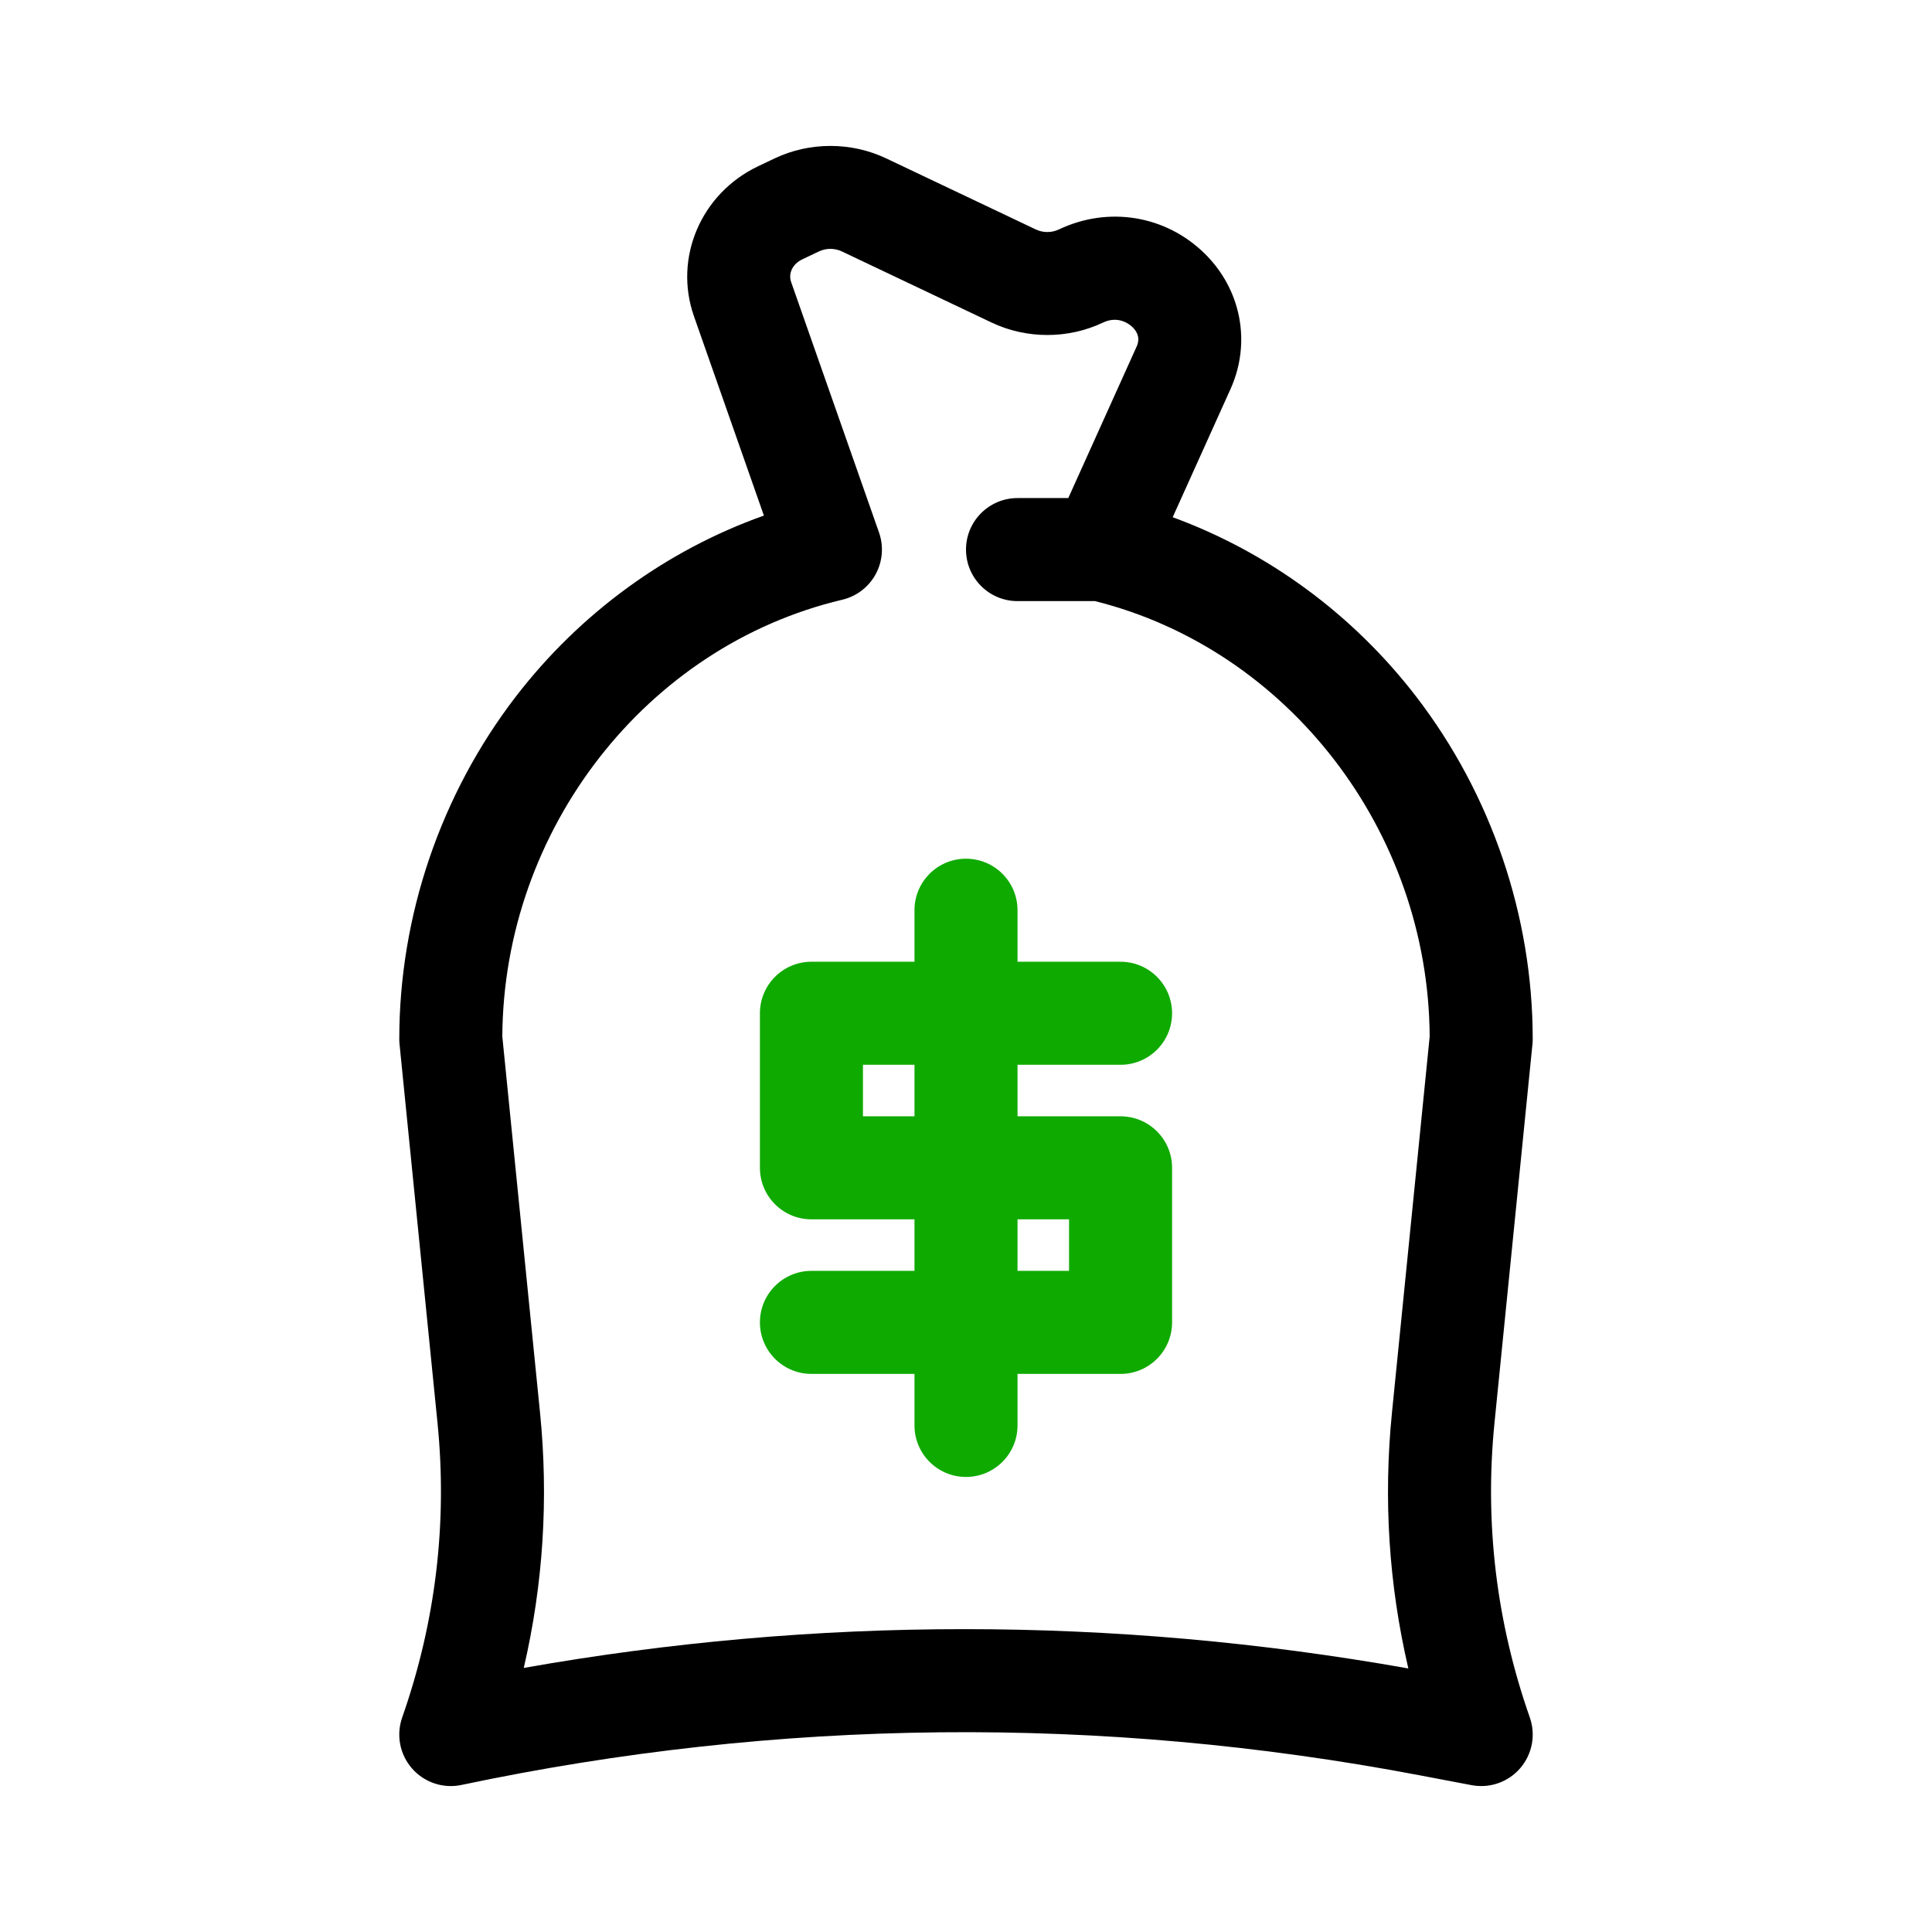 <svg id="bag-of-money" enable-background="new 0 0 300 300" height="512" viewBox="0 0 300 300" width="512" xmlns="http://www.w3.org/2000/svg"><path d="m174 173.339h-16v-8h16c4.418 0 8-3.582 8-8s-3.582-8-8-8h-16v-8c0-4.418-3.582-8-8-8s-8 3.582-8 8v8h-16c-4.418 0-8 3.582-8 8v24c0 4.418 3.582 8 8 8h16v8h-16c-4.418 0-8 3.582-8 8s3.582 8 8 8h16v8c0 4.418 3.582 8 8 8s8-3.582 8-8v-8h16c4.418 0 8-3.582 8-8v-24c0-4.418-3.582-8-8-8zm-40 0v-8h8v8zm32 24h-8v-8h8z" fill="#0faa00"/><path d="m232.063 220.952 5.896-58.815c.027-.265.04-.531.04-.798 0-19.1-6.419-37.973-18.074-53.145-9.823-12.786-23.021-22.463-37.831-27.879l8.975-19.895c3.252-7.209 1.674-15.475-4.02-21.058-6.044-5.926-14.929-7.391-22.638-3.728-1.115.529-2.446.53-3.563-.001l-23.253-11.043c-5.416-2.574-11.88-2.573-17.294-.001l-2.584 1.228c-8.86 4.209-13.143 14.22-9.962 23.284l10.862 30.958c-15.097 5.364-28.563 15.146-38.543 28.136-11.655 15.171-18.074 34.045-18.074 53.144 0 .267.013.533.04.798l5.896 58.815c1.557 15.538-.288 30.927-5.485 45.738-.957 2.727-.369 5.757 1.538 7.928 1.907 2.17 4.834 3.148 7.663 2.548 49.248-10.396 99.302-10.902 148.775-1.503l8.08 1.535c.498.095.998.141 1.494.141 2.305 0 4.528-.998 6.063-2.782 1.866-2.168 2.432-5.167 1.485-7.866-5.197-14.812-7.043-30.201-5.486-45.739zm-15.92-1.595c-1.344 13.408-.488 26.718 2.544 39.719-22.918-4.071-45.937-6.104-68.951-6.104-22.855 0-45.706 2.009-68.406 6.022 3.016-12.976 3.866-26.257 2.525-39.637l-5.855-58.407c.178-32.133 22.323-60.62 52.788-67.825 2.207-.521 4.089-1.956 5.177-3.945 1.088-1.99 1.281-4.349.53-6.488l-13.644-38.887c-.48-1.369.231-2.823 1.729-3.535l2.584-1.228c1.115-.529 2.447-.53 3.563.001l23.254 11.045c5.416 2.573 11.881 2.574 17.294.001 2.476-1.176 4.241.377 4.57.699 1.397 1.37.825 2.639.637 3.055l-10.6 23.497h-7.882c-4.418 0-8 3.582-8 8s3.582 8 8 8h12.036c30.036 7.522 51.786 35.77 51.963 67.61z"/></svg>